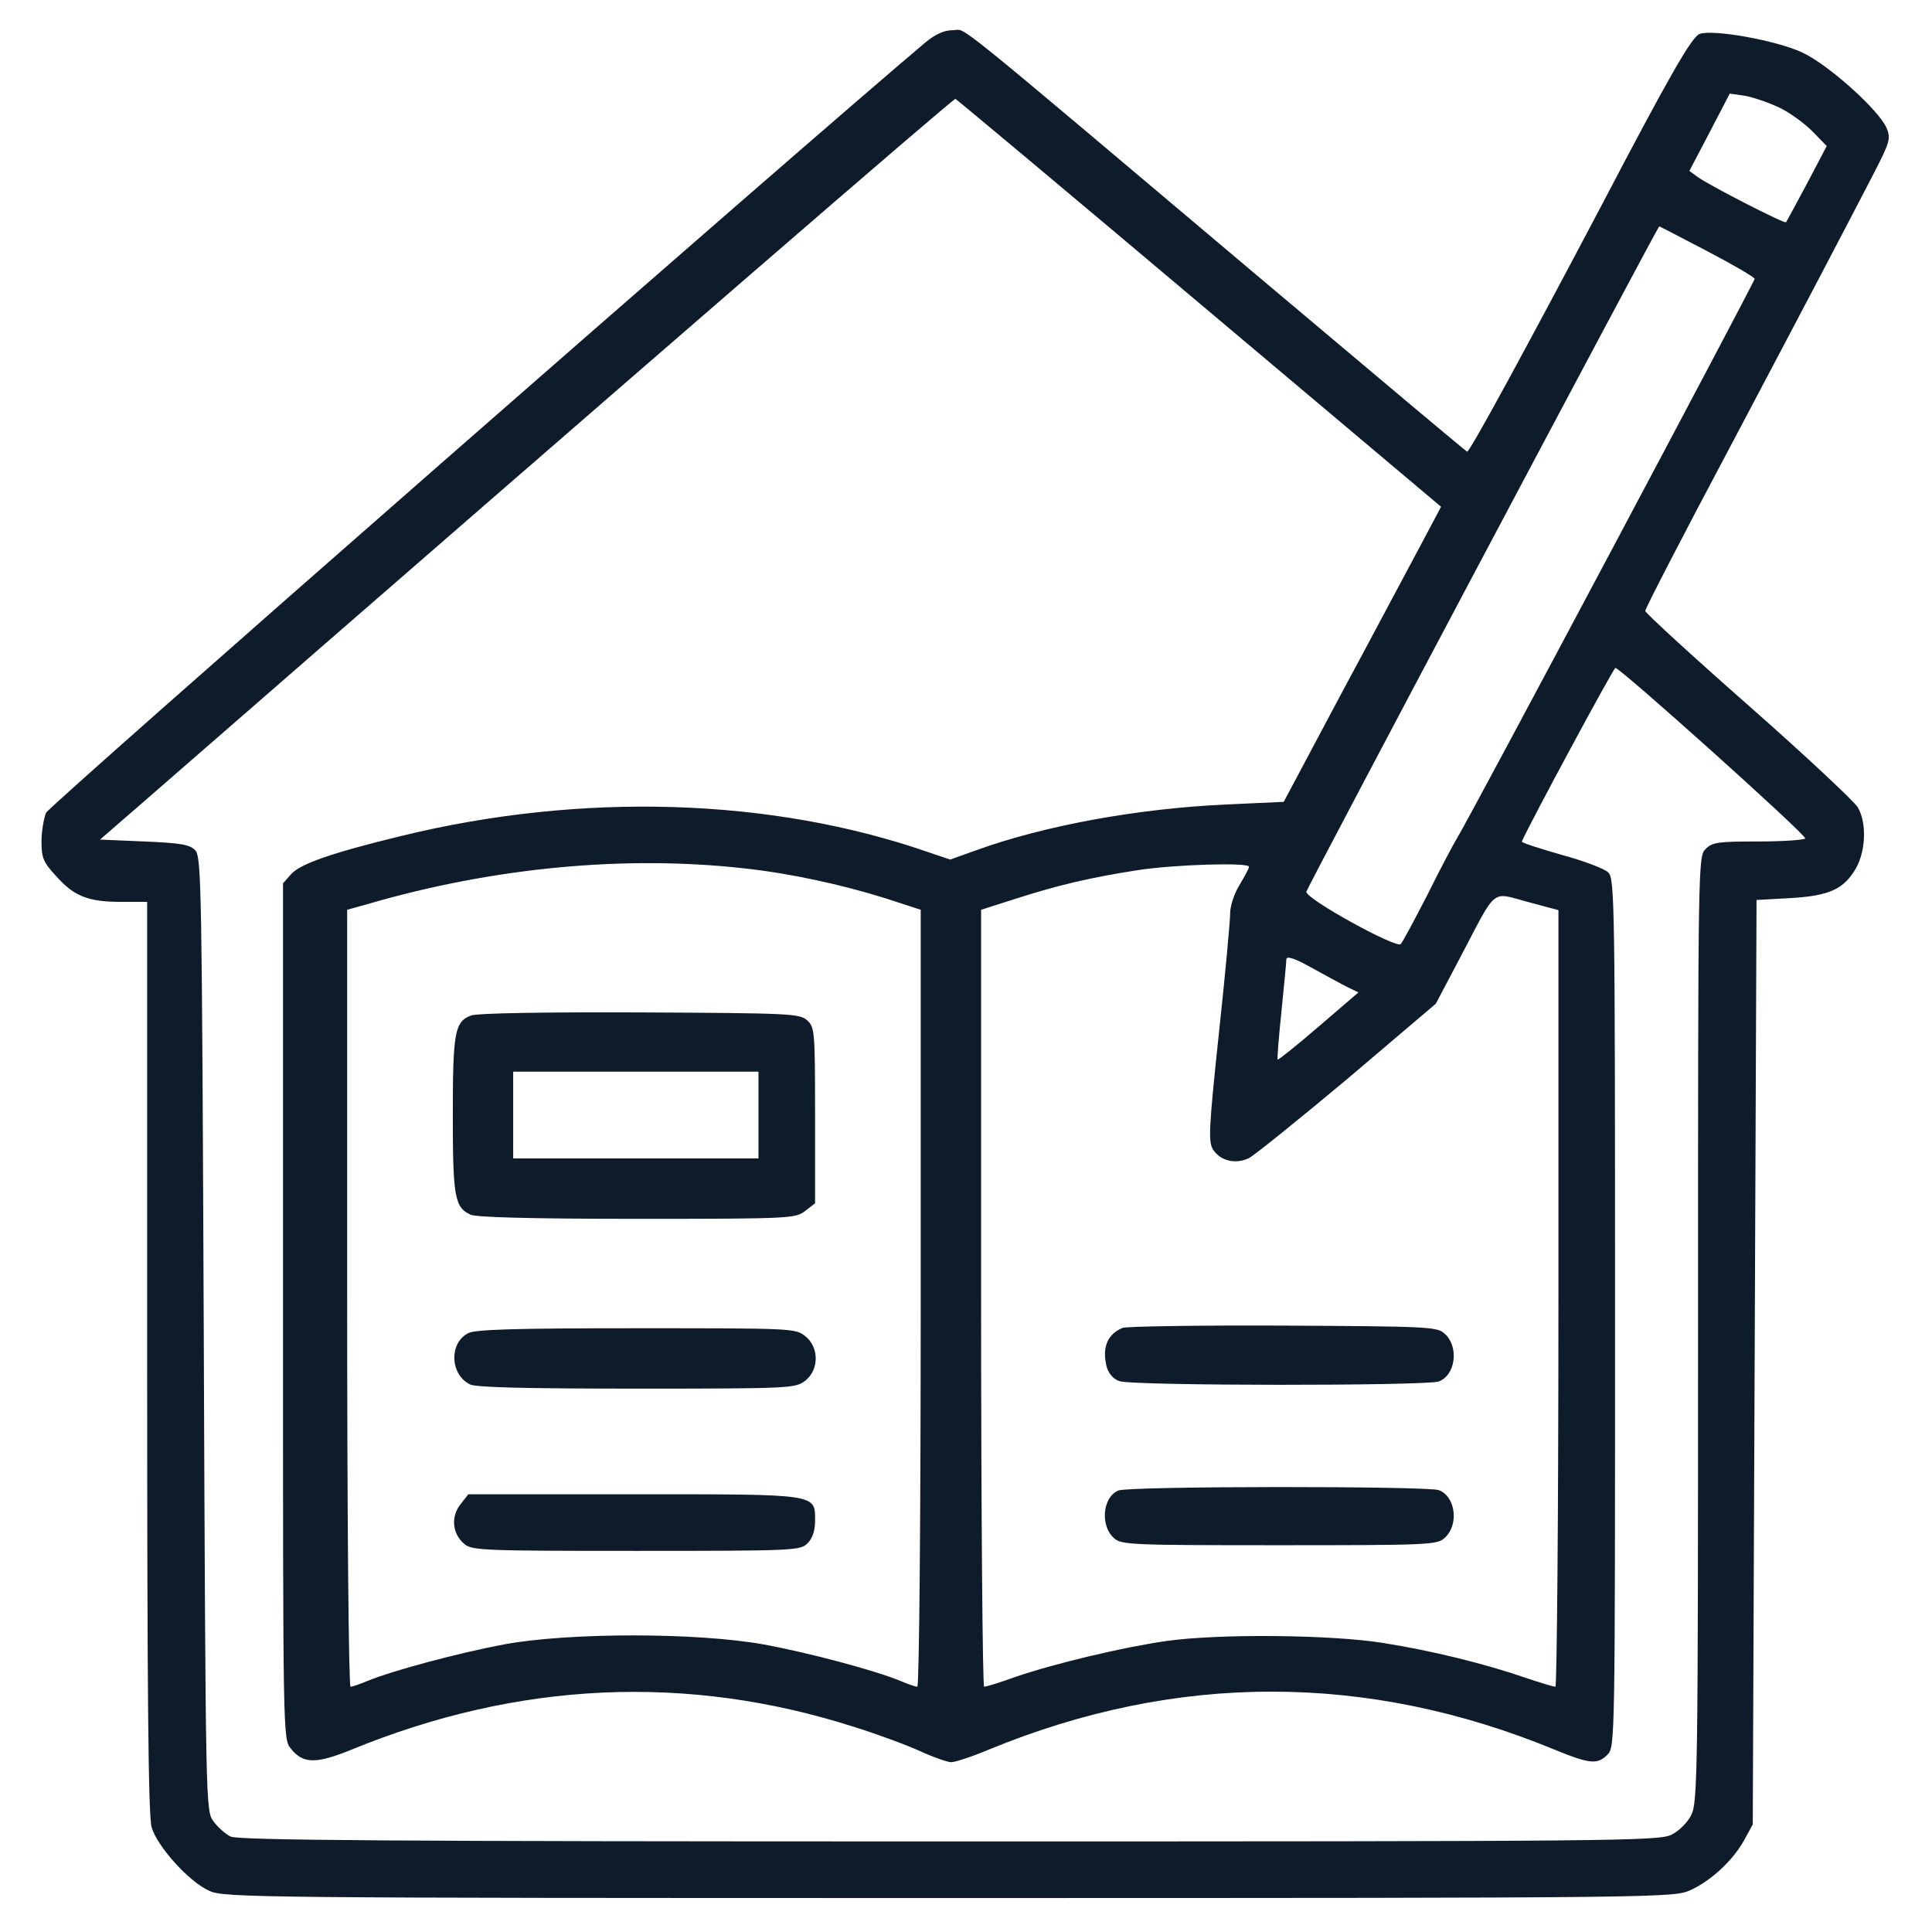 <?xml version="1.0" standalone="no"?>
<!DOCTYPE svg PUBLIC "-//W3C//DTD SVG 20010904//EN"
 "http://www.w3.org/TR/2001/REC-SVG-20010904/DTD/svg10.dtd">
<svg version="1.0" xmlns="http://www.w3.org/2000/svg"
 width="512pt" height="512pt" viewBox="0 0 512 512"
 preserveAspectRatio="xMidYMid meet">

<g transform="translate(0,512) scale(0.1,-0.1)"
fill="#0d1b2a" stroke="none">
<path d="M2453 5008 c-328 -276 -2322 -2022 -2331 -2042 -6 -15 -12 -49 -12
-76 0 -44 5 -55 38 -91 48 -54 85 -69 172 -69 l70 0 0 -1206 c0 -909 3 -1217
12 -1247 15 -51 100 -145 153 -168 38 -18 125 -19 1960 -19 1909 0 1920 1
1965 21 55 25 114 80 143 134 l22 40 5 1225 5 1225 90 5 c104 6 142 24 174 80
26 47 28 121 4 161 -10 16 -140 138 -290 270 -150 132 -273 245 -273 250 0 6
100 200 223 431 222 420 298 565 384 731 41 80 44 90 33 117 -20 48 -155 169
-224 201 -69 32 -236 62 -272 49 -21 -8 -81 -113 -258 -451 -193 -366 -352
-659 -358 -656 -3 1 -246 205 -539 452 -857 723 -785 665 -823 665 -24 0 -46
-10 -73 -32z m2262 -173 c28 -13 67 -42 88 -63 l38 -39 -52 -99 c-29 -54 -54
-101 -56 -103 -3 -5 -204 98 -234 120 l-22 16 54 103 53 102 41 -6 c22 -4 63
-18 90 -31z m-1536 -519 l640 -539 -59 -111 c-33 -61 -126 -237 -209 -391
l-149 -280 -153 -7 c-237 -11 -482 -56 -664 -122 l-67 -24 -56 19 c-416 145
-920 161 -1401 43 -181 -44 -264 -73 -289 -100 l-22 -25 0 -1133 c0 -1120 0
-1134 20 -1159 33 -42 67 -42 161 -4 443 182 892 202 1334 60 61 -19 139 -48
174 -64 35 -16 72 -29 82 -29 10 0 56 15 101 34 496 204 1000 204 1496 0 95
-39 115 -41 142 -14 20 20 20 33 20 1170 0 1093 -1 1151 -18 1168 -10 10 -66
31 -125 47 -59 17 -106 32 -104 35 23 52 243 460 248 460 13 0 508 -444 503
-452 -3 -4 -59 -8 -125 -8 -106 0 -121 -2 -139 -20 -20 -20 -20 -33 -20 -1272
0 -1173 -1 -1255 -18 -1288 -10 -20 -32 -42 -52 -52 -33 -17 -145 -18 -1915
-18 -1472 0 -1885 3 -1904 13 -13 6 -34 25 -45 40 -21 28 -21 29 -26 1292 -5
1196 -6 1265 -23 1282 -14 15 -40 19 -135 23 l-117 5 105 91 c1387 1208 2156
1873 2162 1872 4 -2 296 -246 647 -542z m1346 138 c69 -36 125 -69 125 -73 0
-8 -762 -1441 -788 -1481 -8 -13 -44 -80 -78 -149 -35 -68 -67 -128 -72 -133
-12 -12 -254 121 -250 139 3 13 931 1762 935 1763 2 0 59 -30 128 -66z m-2555
-1635 c122 -13 260 -43 378 -80 l92 -30 0 -1029 c0 -585 -4 -1030 -9 -1030 -5
0 -25 7 -44 15 -67 28 -243 75 -363 97 -176 32 -518 32 -689 0 -122 -23 -297
-70 -362 -97 -19 -8 -39 -15 -44 -15 -5 0 -9 445 -9 1029 l0 1030 54 15 c332
97 681 130 996 95z m1340 4 c0 -5 -12 -26 -25 -48 -14 -23 -25 -55 -25 -76 0
-19 -13 -163 -30 -319 -27 -255 -28 -286 -15 -307 20 -30 60 -39 95 -22 15 8
133 103 262 211 l233 198 67 127 c96 183 79 169 176 143 l82 -22 0 -1029 c0
-566 -4 -1029 -8 -1029 -5 0 -42 11 -83 25 -105 36 -246 71 -374 91 -135 22
-436 25 -575 5 -112 -16 -294 -59 -399 -95 -41 -15 -78 -26 -83 -26 -4 0 -8
463 -8 1030 l0 1029 94 30 c112 36 199 56 321 75 97 15 295 21 295 9z m257
-317 l33 -16 -106 -91 c-58 -50 -107 -89 -108 -87 -2 1 3 59 10 128 7 69 13
131 13 138 1 9 21 3 64 -21 34 -19 77 -42 94 -51z"/>
<path d="M1249 2429 c-44 -16 -49 -44 -49 -264 0 -217 5 -245 47 -264 16 -7
157 -11 442 -11 408 0 419 1 445 21 l26 20 0 233 c0 224 -1 234 -21 252 -20
18 -44 19 -443 21 -253 1 -431 -2 -447 -8z m761 -264 l0 -115 -325 0 -325 0 0
115 0 115 325 0 325 0 0 -115z"/>
<path d="M1241 1587 c-52 -26 -48 -111 5 -136 17 -8 154 -11 443 -11 408 0
419 1 445 21 37 29 37 89 0 118 -26 21 -37 21 -448 21 -314 0 -427 -3 -445
-13z"/>
<path d="M1220 1133 c-26 -33 -21 -79 11 -105 19 -17 57 -18 455 -18 421 0
435 1 454 20 13 13 20 33 20 59 0 73 12 71 -481 71 l-438 0 -21 -27z"/>
<path d="M2975 1601 c-41 -17 -55 -53 -42 -104 5 -17 18 -32 33 -37 33 -13
814 -13 847 -1 45 17 54 93 15 127 -19 18 -46 19 -427 21 -223 1 -415 -2 -426
-6z"/>
<path d="M2964 1170 c-42 -17 -49 -93 -12 -126 19 -18 45 -19 438 -19 393 0
419 1 438 19 39 34 30 110 -15 127 -31 11 -820 11 -849 -1z"/>
</g>
</svg>
